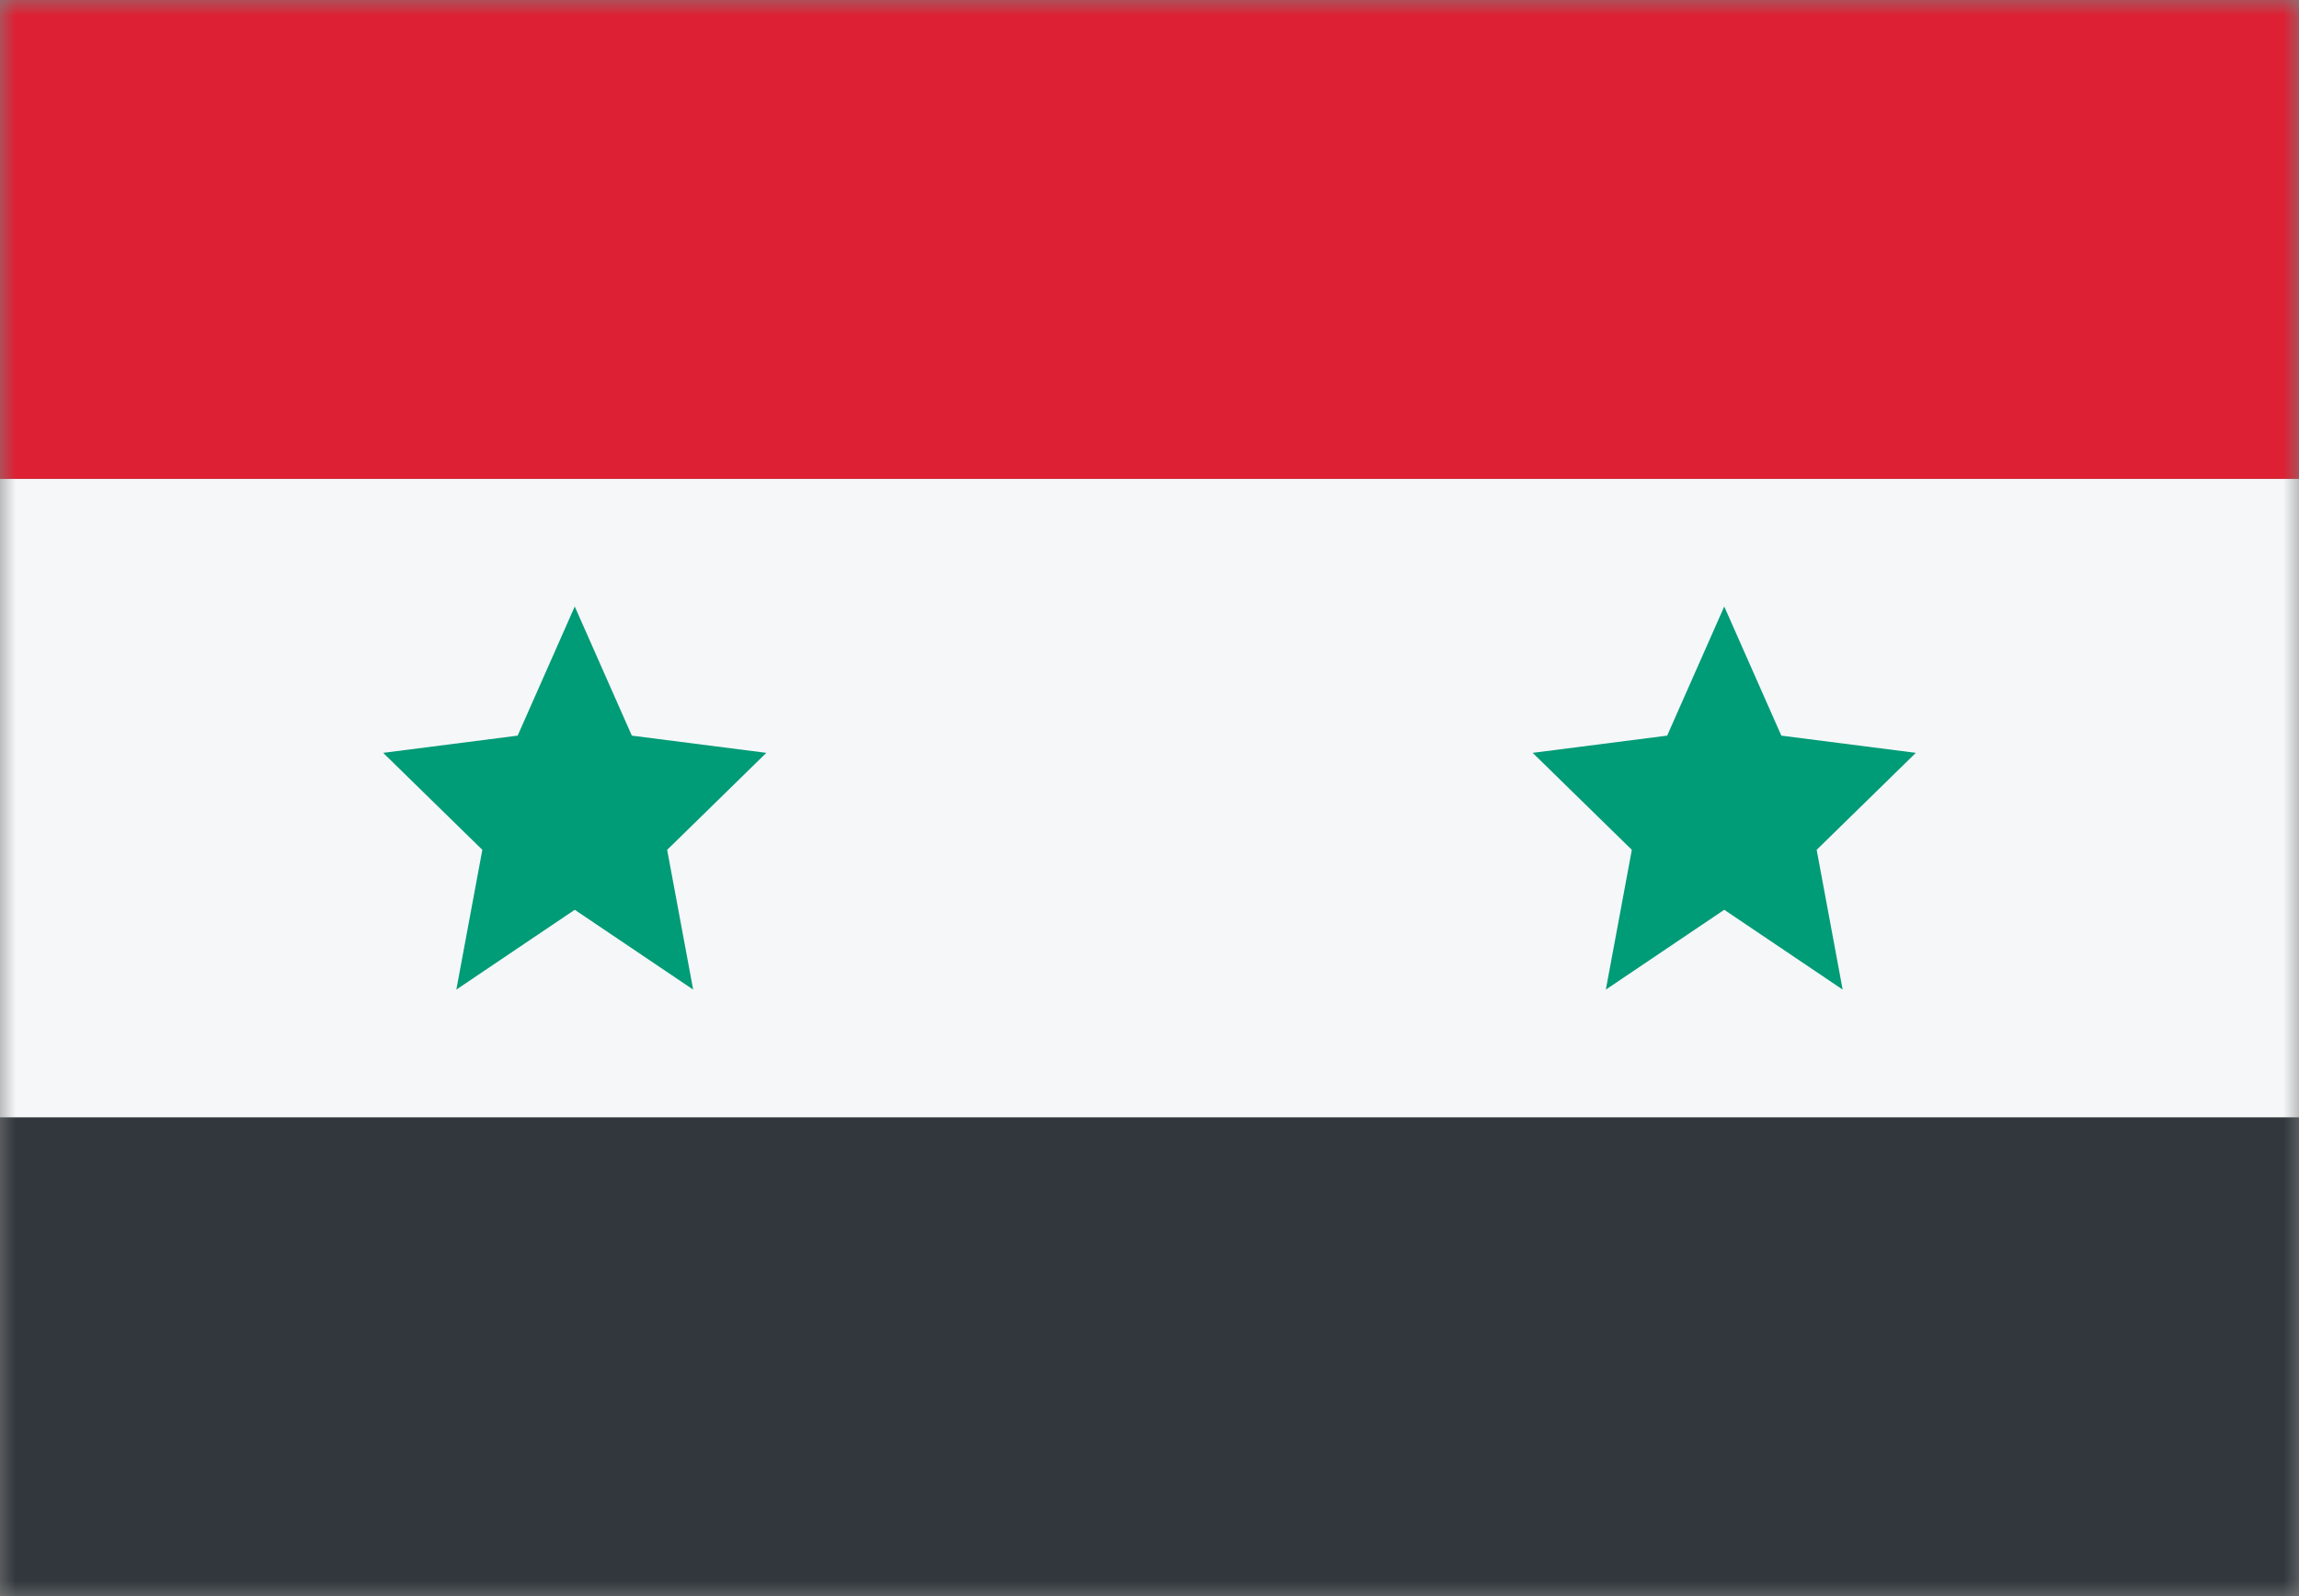 <svg width="72" height="50" viewBox="0 0 72 50" fill="none" xmlns="http://www.w3.org/2000/svg">
<rect x="0" y="0" width="72" height="50" fill="#808080" stroke="none"/>
<mask id="mask0_784_3027" style="mask-type:alpha" maskUnits="userSpaceOnUse" x="0" y="0" width="72" height="50">
<rect width="72" height="50" fill="#D9D9D9"/>
</mask>
<g mask="url(#mask0_784_3027)">
<rect y="50" width="15" height="72" transform="rotate(-90 0 50)" fill="#31373D"/>
<rect y="35" width="20" height="72" transform="rotate(-90 0 35)" fill="#F5F7F8"/>
<path d="M16.212 23.045L18 19L19.788 23.045L24 23.584L20.894 26.622L21.708 31L18 28.5L14.292 31L15.106 26.622L12 23.584L16.212 23.045Z" fill="#009B77"/>
<path d="M52.212 23.045L54 19L55.788 23.045L60 23.584L56.894 26.622L57.708 31L54 28.5L50.292 31L51.106 26.622L48 23.584L52.212 23.045Z" fill="#009B77"/>
<rect y="15" width="15" height="72" transform="rotate(-90 0 15)" fill="#DD2033"/>
</g>
</svg>
